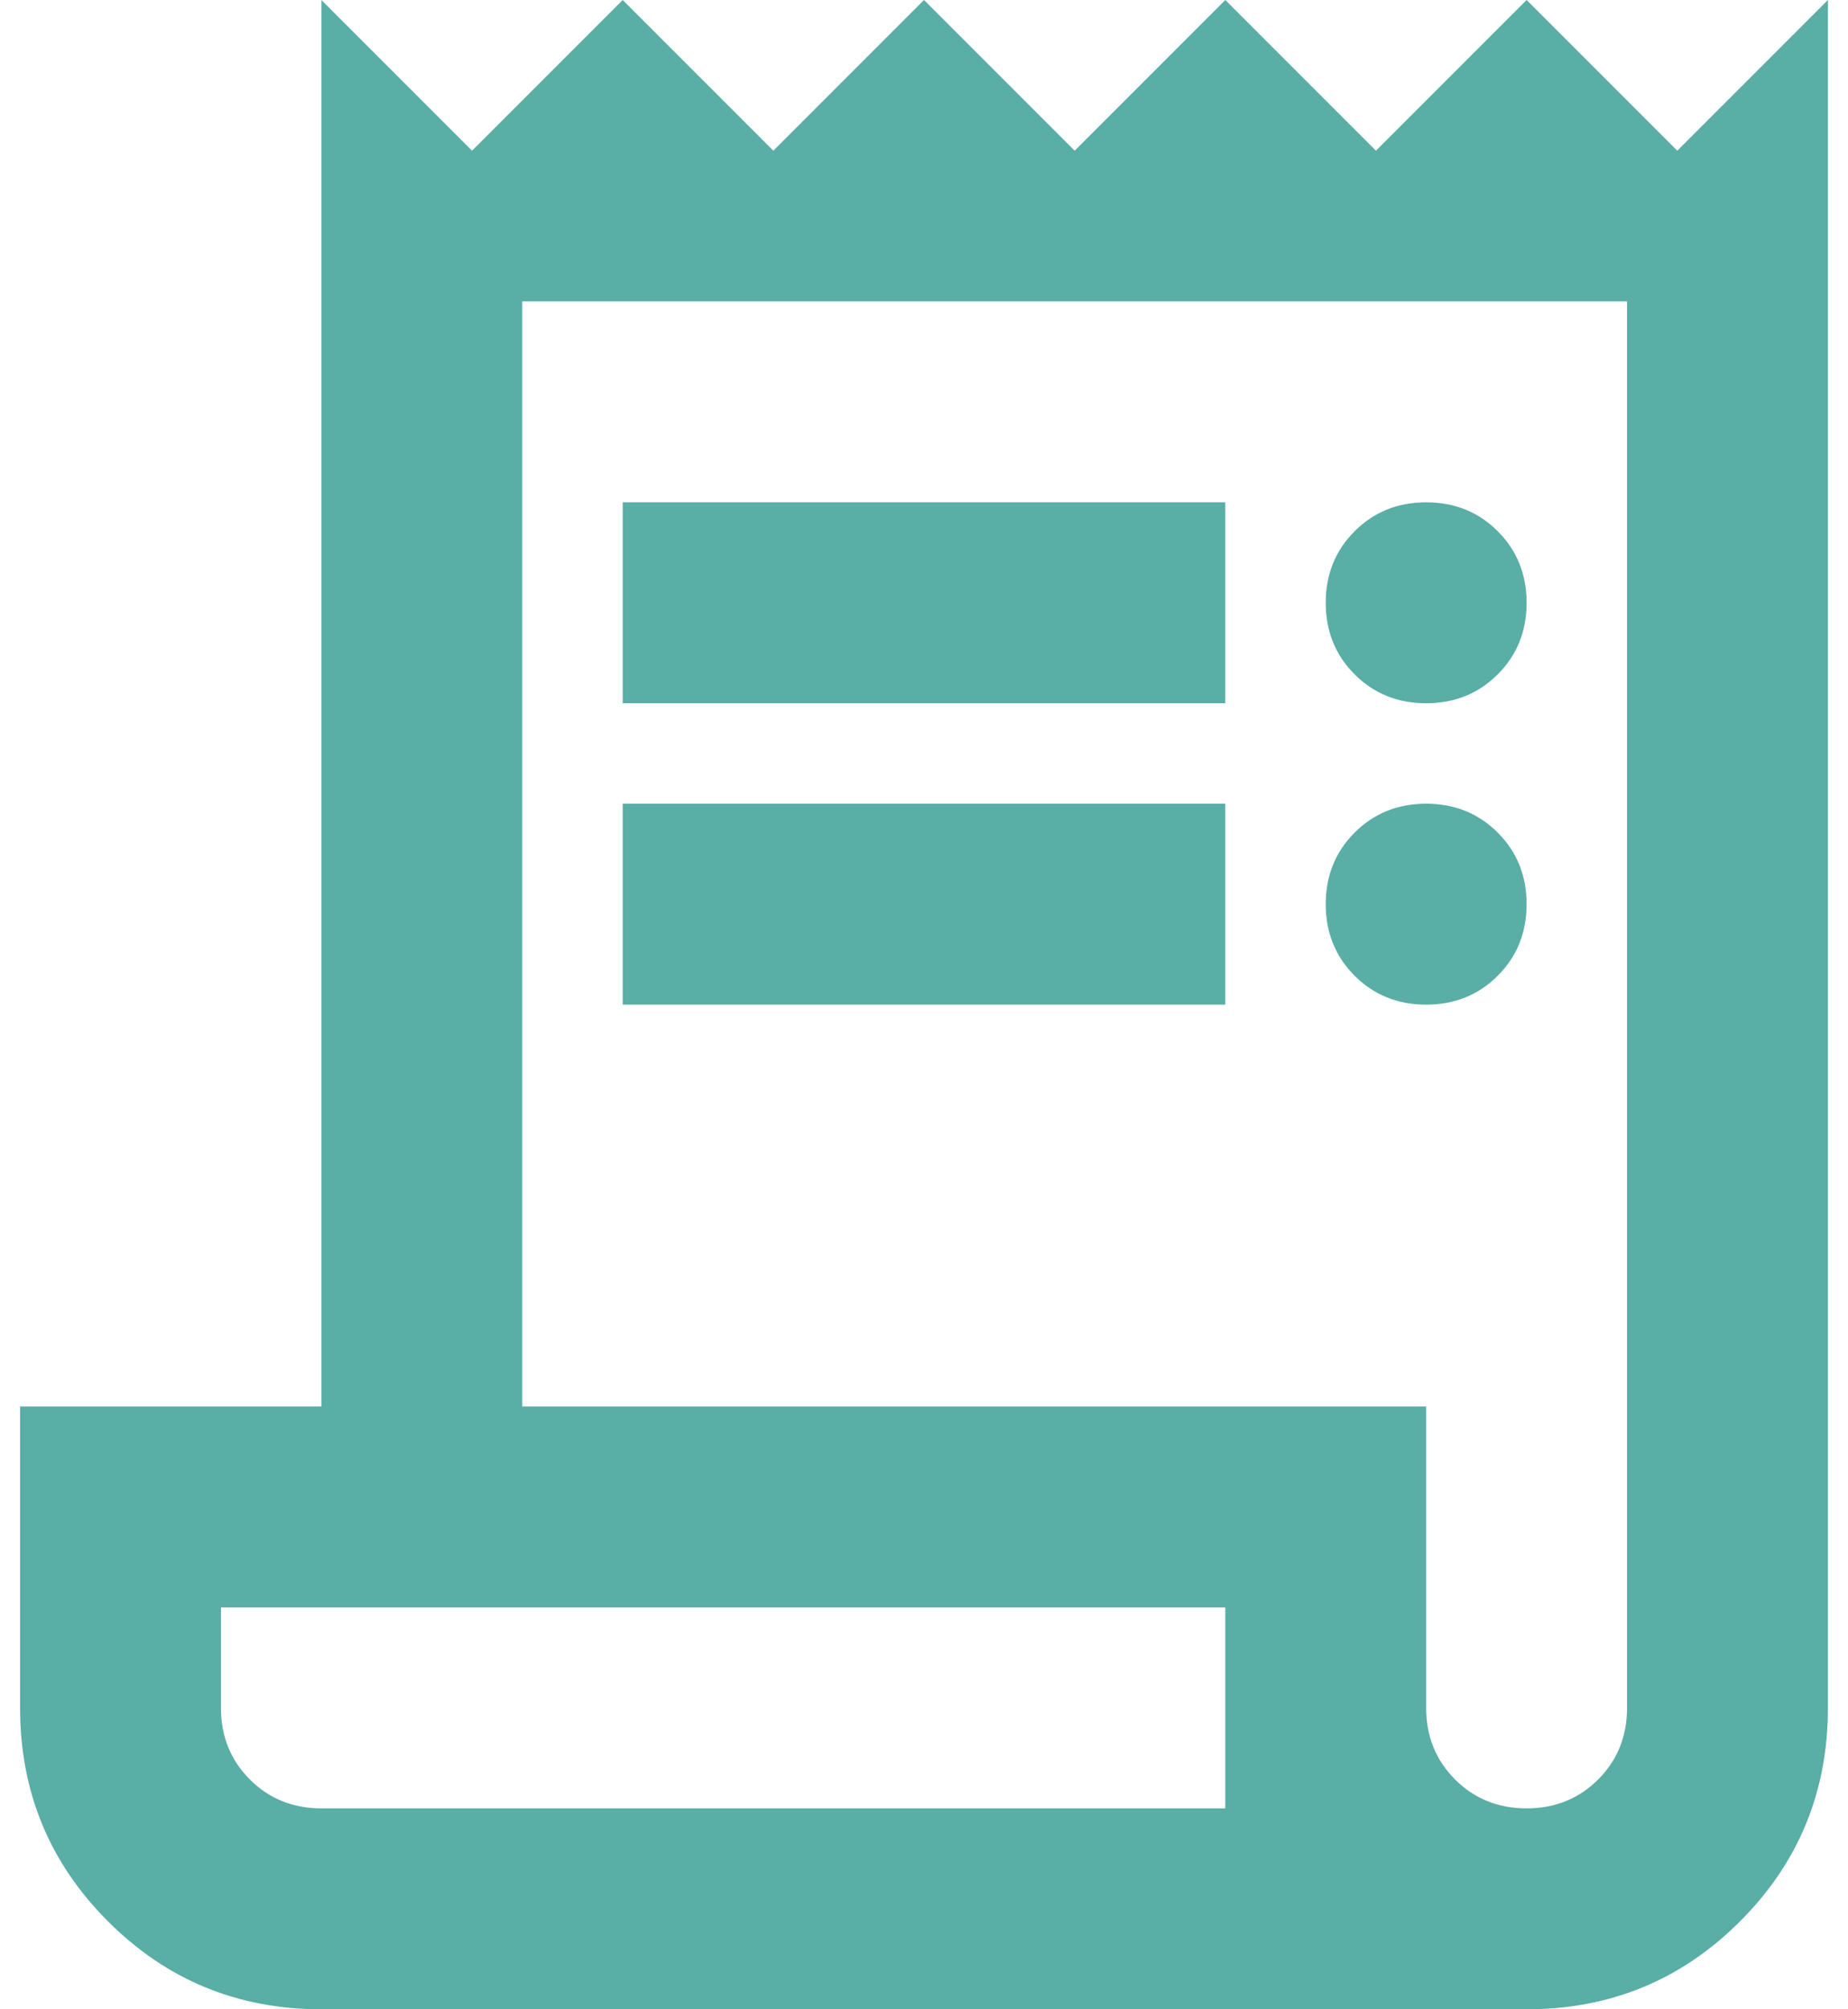 <svg width="46" height="50" viewBox="0 0 46 50" fill="none" xmlns="http://www.w3.org/2000/svg">
<path d="M8 50C5.917 50 4.146 49.271 2.688 47.812C1.229 46.354 0.5 44.583 0.5 42.5V35H8V0L11.75 3.75L15.5 0L19.25 3.75L23 0L26.75 3.75L30.5 0L34.25 3.75L38 0L41.75 3.75L45.5 0V42.5C45.5 44.583 44.771 46.354 43.312 47.812C41.854 49.271 40.083 50 38 50H8ZM38 45C38.708 45 39.302 44.76 39.781 44.281C40.26 43.802 40.5 43.208 40.5 42.5V7.5H13V35H35.5V42.5C35.5 43.208 35.74 43.802 36.219 44.281C36.698 44.76 37.292 45 38 45ZM15.5 17.5V12.5H30.5V17.5H15.5ZM15.5 25V20H30.5V25H15.5ZM35.5 17.5C34.792 17.5 34.198 17.26 33.719 16.781C33.24 16.302 33 15.708 33 15C33 14.292 33.24 13.698 33.719 13.219C34.198 12.74 34.792 12.5 35.5 12.5C36.208 12.5 36.802 12.74 37.281 13.219C37.76 13.698 38 14.292 38 15C38 15.708 37.76 16.302 37.281 16.781C36.802 17.26 36.208 17.5 35.5 17.5ZM35.5 25C34.792 25 34.198 24.76 33.719 24.281C33.24 23.802 33 23.208 33 22.5C33 21.792 33.24 21.198 33.719 20.719C34.198 20.24 34.792 20 35.5 20C36.208 20 36.802 20.24 37.281 20.719C37.76 21.198 38 21.792 38 22.5C38 23.208 37.76 23.802 37.281 24.281C36.802 24.76 36.208 25 35.5 25ZM8 45H30.5V40H5.5V42.5C5.5 43.208 5.74 43.802 6.219 44.281C6.698 44.76 7.292 45 8 45Z" fill="#59AEA6"/>
</svg>
